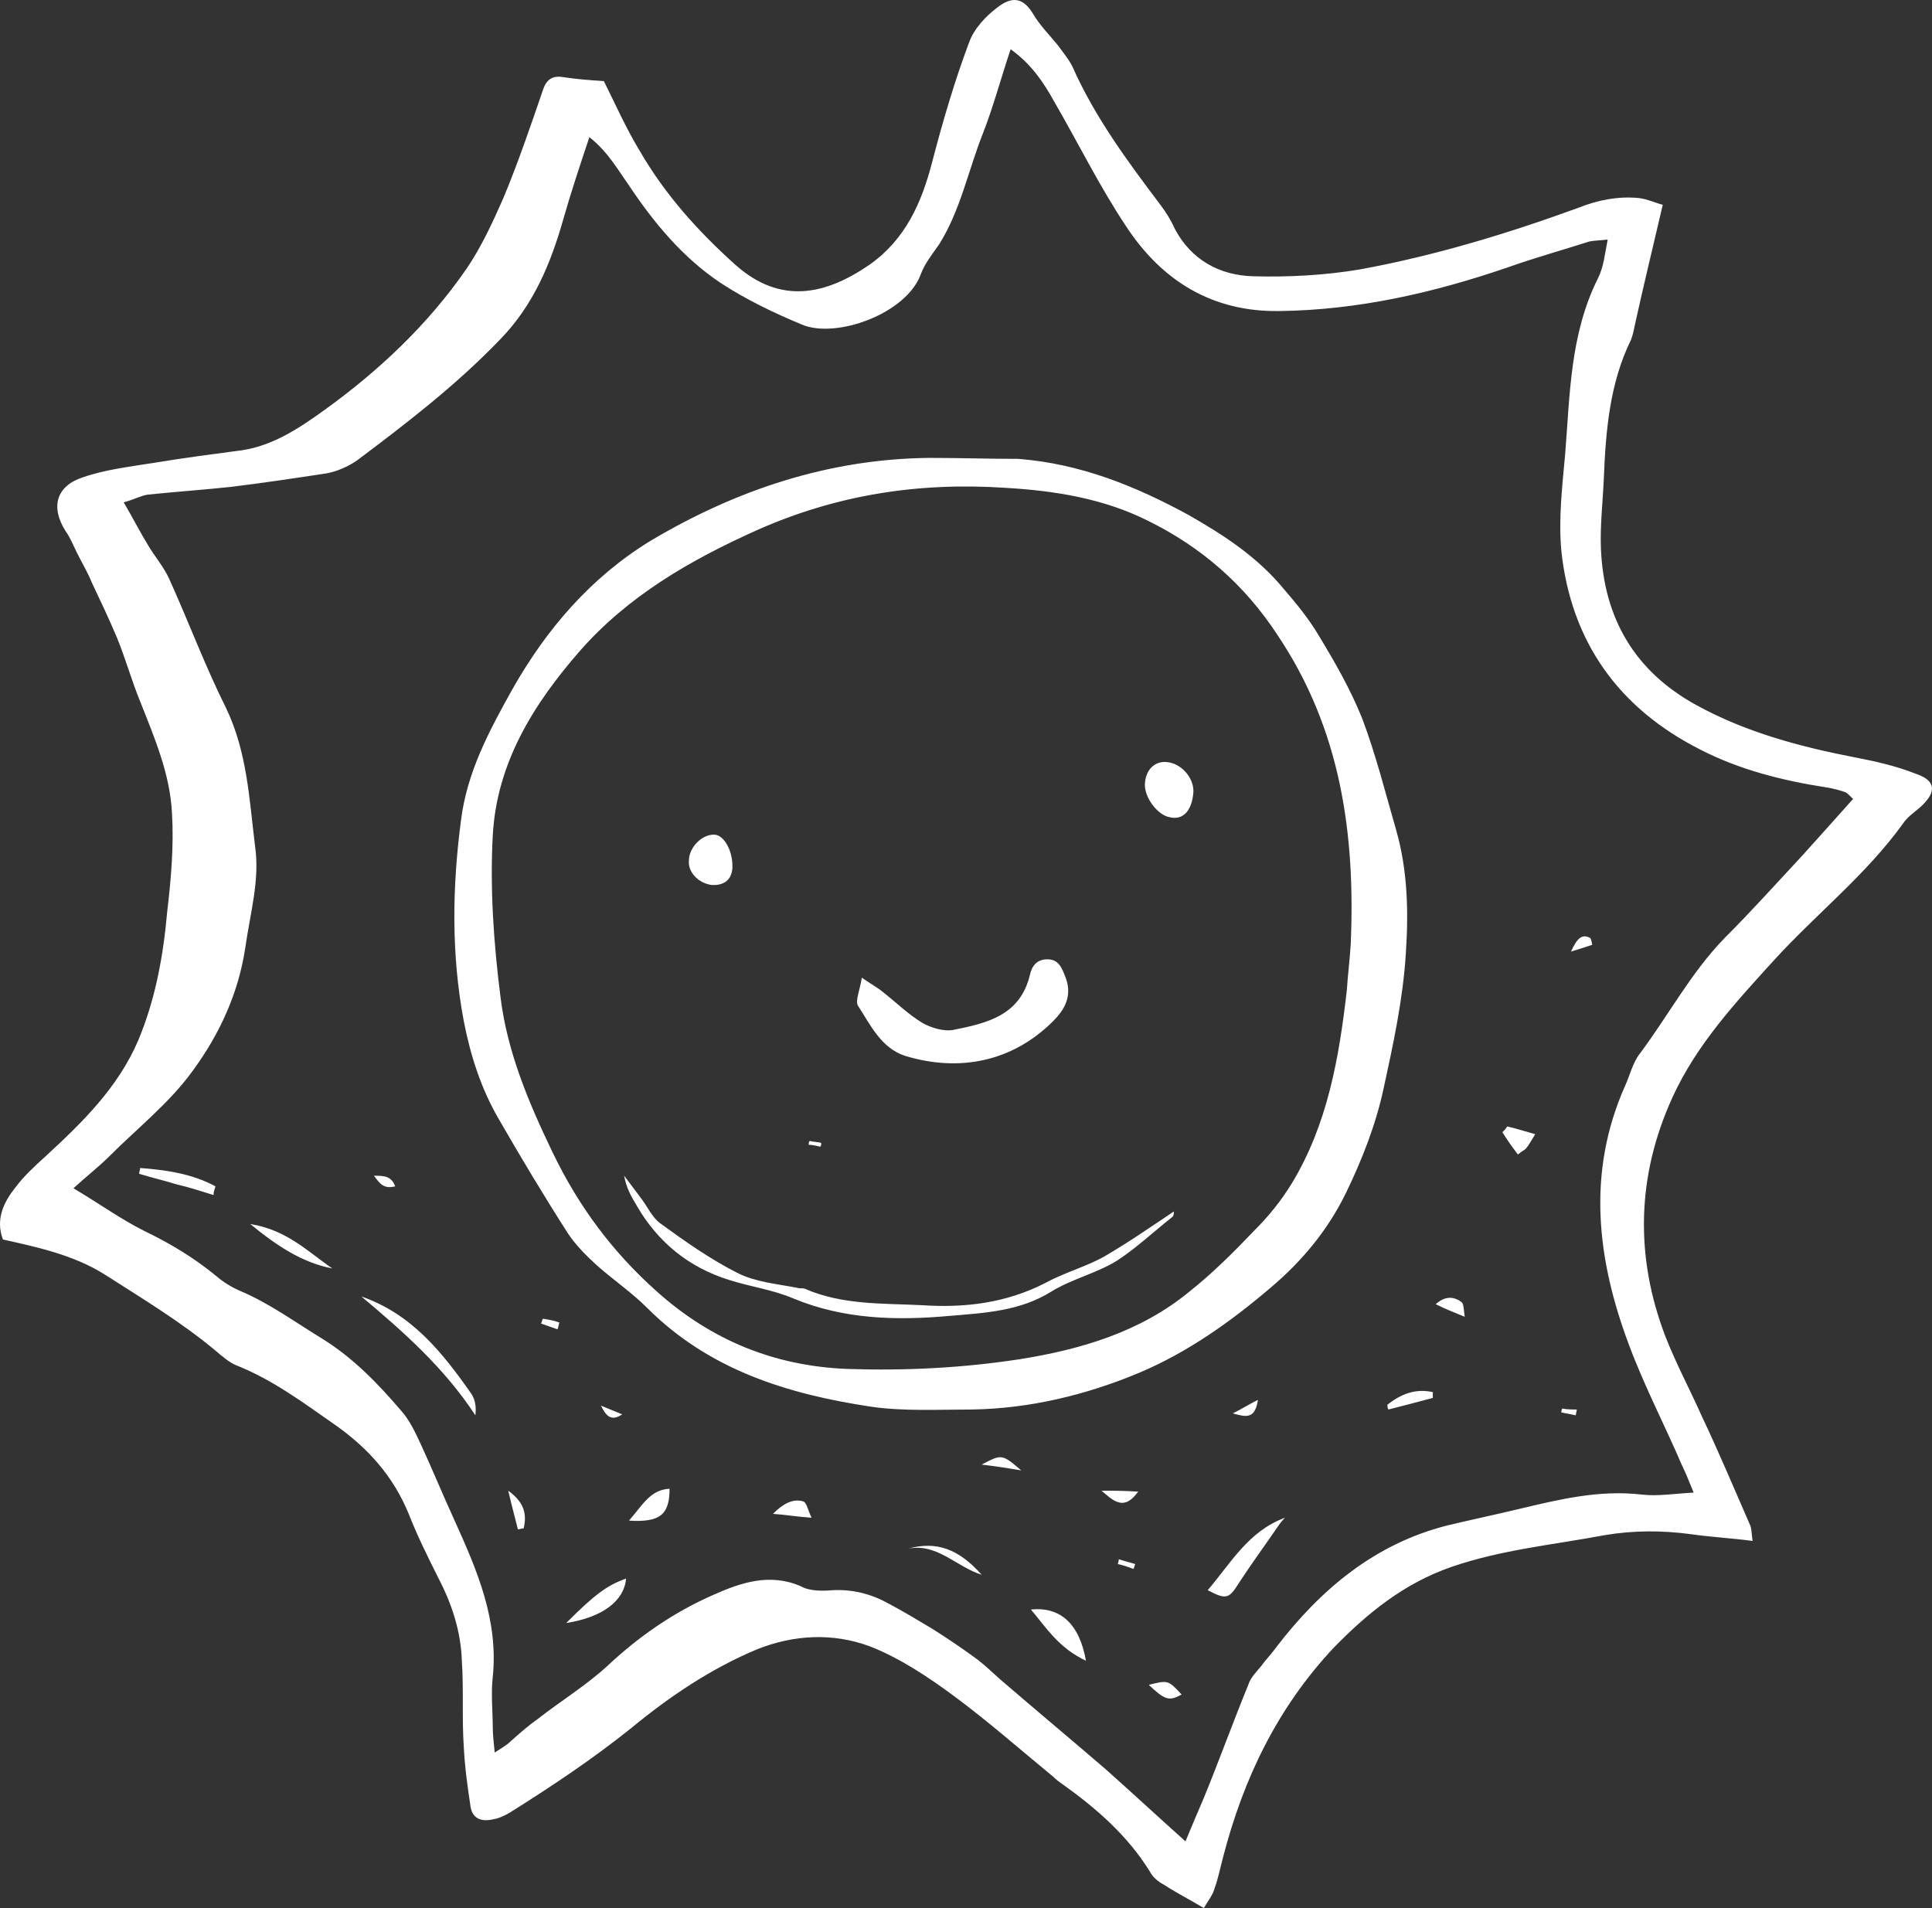 <svg version="1.1" id="图层_1" x="0px" y="0px" width="499.93px" height="493.739px" viewBox="0 0 499.93 493.739" enable-background="new 0 0 499.93 493.739" xml:space="preserve" xmlns="http://www.w3.org/2000/svg" xmlns:xlink="http://www.w3.org/1999/xlink" xmlns:xml="http://www.w3.org/XML/1998/namespace">
  <rect x="0" y="0" width="499.93" height="493.739" fill="#333333" stroke="none"/>
  <path fill="#FFFFFF" d="M495.76,200.239c-5-2-10.5-3.25-15.75-4.25c-14.25-2.75-28.25-6.5-41-13.5c-16-8.75-24-22.5-24.75-40.5
	c-0.25-6,0.5-12.25,0.75-18.25c0.5-12.25,1.5-24.5,7-35.75c0.5-1.25,0.75-2.5,1-3.75c2.25-10.25,4.75-20.5,7.25-31.25
	c-2-0.5-4-1.5-6.25-1.75c-5.25-0.5-10.5,0.5-15.5,2.5c-18.5,6.75-37.5,12.5-56.75,16c-9,1.5-18.25,2-27.5,1.75
	c-8.75-0.25-16-4.25-20.25-12.25c-1-2.25-2.25-4.25-3.75-6.25c-8.5-11.25-17-22.75-22.75-35.75c-1-2-2.5-3.75-3.75-5.5
	c-2.25-2.75-4.75-5.25-6.5-8.25c-2.75-4.5-5.75-4.25-9.25-1.5c-3,2.25-6,5.5-7.25,9c-3.751,10-6.751,20.25-9.501,30.75
	c-2.75,10.75-7,20.25-16.25,26.75c-11.25,7.75-23,10.5-34.75,0c-9.75-8.75-18.25-18.25-24.75-29.5c-3.5-5.75-6.25-12-9.25-18
	c-3.75-0.25-7-0.5-10.25-1c-2.75-0.5-4.5,0.25-5.5,3.25c-3.25,9.5-6.5,19-10.25,28c-2.75,6.25-5.75,12.75-9.5,18.25
	c-10,14.5-22.75,26.5-37,36.75c-6.25,4.5-13,9-21,10.25c-7.5,1-15.25,2-22.75,3.25c-6.25,1-12.75,1.75-18.5,3.75
	c-7,2.25-8.5,7.75-4.5,14c1.25,1.75,2,3.75,3,5.75c1.25,2.5,2.75,5,3.75,7.5c2.25,4.75,4.5,9.5,6.5,14.25c2.25,5.5,3.75,11,6,16.5
	c3.75,9.5,7.75,18.75,8.25,29c0.5,8.5-0.25,17-1.25,25.5c-1,11.25-3,22.5-7.5,33.25c-5.25,12.25-14.5,21.25-24,30
	c-2.75,2.5-5.5,5-7.75,8c-3,3.75-5.25,8.25-3.25,13.5c9,2,18.25,4,26.25,9c9.75,6.25,19.75,12.25,28.75,19.75
	c1.75,1.5,3.5,3,5.25,3.75c9.5,3.75,17.5,9.75,25.75,15.5c8.5,6,15,13.25,19,23c2.25,5.75,5,11.25,7.75,16.75
	c3.5,6.75,5.75,13.75,6,21.25c0.5,7.5,0,15,0.5,22.25c0.25,5.25,1,10.5,1.75,15.5c0.5,3.25,3,4,6,3.25c1.5-0.25,3-1,4.25-1.75
	c10.75-6.75,21.25-13.75,31.25-21.75c10-8.25,20.75-15.5,32.75-20.5c9.5-3.75,19.5-4.25,29-0.75c7.75,3,15.25,8,22,13
	c8.751,6.5,17.001,13.75,25.501,20.75c0.75,0.75,1.75,1.5,2.5,2c8.75,6.25,16.75,13.25,22.5,22.5c0.75,1.5,2.25,2.75,3.75,3.5
	c3,2,6.5,3.75,10.25,6c1-1.75,2.25-3.25,2.75-5c1-2.75,1.5-5.5,2.25-8.25c5.25-20.25,14-38.5,28.5-54c8.75-9,18.25-16.75,30.5-21
	c13-4.5,26.5-5.75,39.75-8.25c7.5-1.25,14.75-1.25,22.25-0.25c5.25,0.75,10.25,1,16,1.75c-0.25-1.75-0.25-2.75-0.5-3.75
	c-4.25-9.75-8.25-19.25-12.75-28.75c-3-6.75-6.5-13.25-9.25-20.25c-8-20.75-7.5-41.75,1.75-62c6.25-13.75,16.5-24.75,26.5-35.75
	c11-12,23.75-22,33.25-35.25c1-1.5,2.75-2.75,4.25-4C501.26,204.989,501.01,201.989,495.76,200.239z M466.51,221.239
	c-6.75,7.25-13.25,14.5-20.25,21.5c-8.75,9-14.5,20-22,30c-1.75,2.25-2.5,5.5-3.75,8.25c-10,22.5-7.25,45,1,67
	c4,10.75,9.25,20.75,13.75,31.25c1,2,1.75,4,3,7c-5,0.25-9.25,1-13.5,0.5c-11-1.25-21.25,1.25-31.75,3.75
	c-6.25,1.5-12.25,2.75-18.5,4.25c-18.75,4.75-32.75,16.5-44.25,31.5c-1.25,1.75-2.75,3.25-4,5c-1.25,1.5-2.75,3-3.25,4.75
	c-4,9.75-7.5,19.5-11.5,29.25c-1.5,3.5-3,7-4.75,11.25c-7.25-6.5-14-12.75-20.75-18.75c-9-7.75-18-15.25-27-23
	c-2-1.75-3.75-3.5-6-5.25c-3.751-2.75-7.751-5.5-11.751-8c-3.75-2.25-7.5-4.5-11.25-6.5c-4.5-2.5-9.25-3.75-14.5-3.5
	c-2.75,0.25-6,0.25-8.25-1c-8-3.5-15.5-1-22.75,2.25c-10.25,4.5-19.25,10.75-27.5,18.5c-5.5,5-12,9-17.75,13.5
	c-2.5,1.75-4.75,3.75-7,5.75c-1,1-2.25,1.75-4.25,3c-0.25-2.75-0.5-4.5-0.5-6.5c0-4.25-0.5-8.75,0-13c1.5-14.75-4-27.5-9.75-40.25
	c-3-6.5-5.75-13.25-8.75-19.75c-1.5-3.25-3-6.5-5.25-9c-6-7-12.25-13.5-20.25-18.5c-7-4.25-13.75-9.25-21.5-12.5
	c-2.25-1-4.25-2.25-6-3.75c-5.75-4.75-12-8.5-18.75-11.75c-6-3-11.5-7-18.25-11c3.25-3,6.5-5.5,9.25-8.25
	c7.25-7.25,15.5-13.75,21.5-22c7-9.5,12-20.25,13.75-32.25c1.25-8.75,3.75-17.25,2.5-26c-1.5-12-2-24.25-7.5-35.75
	c-5.5-11-9.75-22.5-14.75-33.5c-1.5-3.25-3.75-5.75-5.5-8.75c-2-3.25-3.75-6.75-6.25-11c2.75-0.75,4.5-1.75,6.25-2
	c7.25-0.75,14.5-1.25,21.5-2c8.25-1,16.5-2.25,24.75-3.5c2.75-0.5,5.5-1.75,7.75-3.25c13-9.75,26-19.75,37.25-31.5
	c8.5-8.75,13-19.5,16.25-31c2-7,4.25-13.75,6.75-21.25c4.75,3.75,7.25,8.25,10.25,12.5c6.5,9.75,14,18.75,23.75,25.25
	c6.5,4.25,13.75,7.75,21,10.75c8.75,3.75,27-2.75,30.75-13c1-2.75,3-5.25,4.75-7.75c5.5-8.75,7.501-19,11.251-28.5
	c2.75-7,4.75-14.5,7.25-22c5.25,3.75,8.5,8.5,11.25,13.5c6.25,10.75,11.75,22,18.75,32.5c9.25,14,22.25,22,39.5,21.75
	c20.5-0.25,40-4.75,59-11.25c7-2.5,14.25-4.5,21.25-6.75c1.25-0.25,2.5-0.25,4.75-0.5c-0.75,3.75-1,7-2.5,10
	c-7.25,14.5-7.25,30-8.5,45.5c-0.75,8.25-1.75,16.75-1,25c2.5,23.5,14.75,40.75,36,51.5c10.25,5.25,21.25,8,32.5,9.75
	c1.75,0.25,3.5,0.75,5,1.25c0.5,0.25,1,0.75,2,1.75C475.51,211.239,471.01,216.239,466.51,221.239z M361.26,214.739
	c-2.75-9.5-5.25-19.5-8.75-28.75c-3-7.5-7-14.5-11.25-21.5c-2.5-4.25-5.75-8.25-9-12c-6.75-8.25-15.5-14-24.75-19.25
	c-13.75-7.5-28-13.25-44-14.5c-7.75,0-15.251-0.25-23.001-0.25c-26,0.25-50,8.25-72.25,21.5c-15.5,9.5-27,23-35.75,38.5
	c-6,10.75-11.75,21.5-13.25,34c-2.25,17.25-2.5,34.5,0.75,51.75c1.75,9,4.5,17.5,9,25.25c5.75,10,11.75,20,18,29.75
	c2,3,4.75,5.75,7.5,8.25c4.25,3.75,9,7,13,11c16,16,36.25,22.25,57.75,25.5c8.5,1.25,17.5,0.75,26.251,0.75
	c15-0.25,29.5-3.75,43.25-9.5c12.5-5.25,23.75-13.25,34-22c8-6.75,14.75-14.75,19.5-24.5c4.25-8.75,7.75-17.75,9.75-27
	c2.5-11.5,5-23,5.75-34.75C364.51,235.989,364.26,225.239,361.26,214.739z M349.51,244.489c-0.25,4-0.75,7.75-1,11.75
	c-2,17.5-5,34.75-14.25,50c-2.75,4.5-6,8.5-9.75,12.25c-5.25,5.5-10.75,11-16.75,15.75c-12.75,10.5-28.25,15-44,17.5
	c-14.751,2.25-29.501,3-44.501,2.5c-19-0.75-35.25-7.5-49.25-20c-11.5-10.25-20.25-22-27-36c-6.25-13-11.75-26-13.5-40.25
	c-1.75-13.75-2.75-28-2-41.75c1-18.75,10.5-34,22.5-47.75c12.5-14.25,28.5-23.5,45.75-31.25c20.75-9.25,42-12.5,64.501-11
	c12.75,0.75,25.25,2.75,36.75,8.5c13.75,6.75,25,16.5,33.5,29.5C347.01,188.739,350.76,215.989,349.51,244.489z M222.009,260.239
	c-0.75-1.25,0.5-4,1-7.25c2.5,1.75,4,2.5,5.5,3.75c3.5,2.75,6.5,5.75,10.25,8c2.25,1.25,5.5,2.25,8,1.75
	c8.751-1.75,17.251-3.75,19.751-14.25c0.5-2.25,1.75-4,4.5-4c3,0,3.75,2.25,4.75,4.75c1.75,4.75-0.25,8.25-3.25,11.25
	c-10.5,10.5-24.251,13.25-38.251,9C228.009,271.239,225.259,265.239,222.009,260.239z M286.01,324.989c6-3.5,11.75-7.5,17.75-11.5
	c0,0.25,0,1.25-0.5,1.5c-4.75,3.75-9.25,8-14.25,11.25c-5.25,3.25-11.75,4.75-17,8c-8,5-17,5.5-26.001,6.25
	c-13.75,1.25-27.5,1-40.75-4.5c-5.25-2.25-11-3-16.5-4.75c-10.5-3.25-18.5-9.75-24-19.25c-1.5-2.5-2.75-4.75-3.25-7.75
	c1.5,2,3,4,4.5,6s2.75,4.75,4.75,6.25c6.5,4.75,13.25,9.5,20.25,13c4.5,2.25,10,2.75,15.25,3.75c0.75,0.25,1.25,0,2,0.25
	c9.75,4.25,20.25,3.75,30.25,4.25c11,0.75,21.751-0.5,32.001-5.75C275.51,329.239,281.26,327.739,286.01,324.989z M308.76,205.489
	c-0.5,4.5-2.75,6.75-6,6c-3.25-0.5-6.75-5.25-6.5-8.75c0.25-3.75,2.75-6,6-5.5C306.01,197.739,309.26,201.739,308.76,205.489z
	 M178.259,222.739c0-3.5,3.5-7,6.75-6.75c2.5,0.25,4.75,4.5,4.5,8.75c-0.25,3-2.25,4.5-5.5,4.25
	C180.759,228.489,178.009,225.739,178.259,222.739z M122.009,360.739c1,1.5,1.25,3.5,1,5.5c-8-12.25-18.75-21.75-29.5-30.75
	C106.509,339.989,114.509,349.989,122.009,360.739z M332.51,392.739c-0.75,0.75-1.5,1.75-2,2.5c-3.25,4.75-6.75,9.5-10,14.5
	c-2.5,4-3.25,4.25-8,1.75C318.51,404.489,323.01,396.239,332.51,392.739z M281.01,429.739c-7-3.25-10.25-8.5-14.25-13.25
	C274.26,415.739,279.26,419.989,281.01,429.739z M146.509,419.989c7.25-7.25,10.5-9.75,15.5-11.5
	C161.509,414.239,156.009,418.489,146.509,419.989z M64.759,316.739c9.5,1.5,15,7.25,21.25,11.5
	C78.259,326.739,71.759,322.489,64.759,316.739z M36.259,302.239c6.75,0.5,13.5,1.5,19.5,4.75c-0.25,0.75-0.5,1.5-0.5,2.25
	c-3.25-1-6.25-2-9.5-2.75c-3.25-1-6.5-1.75-9.75-2.75C36.009,303.239,36.259,302.739,36.259,302.239z M173.259,385.239
	c0,6.75-2.5,8.75-10.5,8.25C166.259,389.489,168.259,385.489,173.259,385.239z M254.01,407.489c-6.501-2-11.501-8.25-19.001-6.75
	C242.259,398.739,248.009,400.739,254.01,407.489z M390.01,291.489c2.25,0.5,4.5,1.25,7.25,2c-1.25,2-1.75,3-2.25,3.5
	c-0.25,0.5-1,0.75-2.25,1.75c-1.5-2-2.75-3.75-4-5.75C389.26,292.489,389.76,291.989,390.01,291.489z M305.76,438.489
	c-3.25,1.75-4.25,1.5-8.5-2.5C302.26,434.739,302.26,434.739,305.76,438.489z M370.76,360.239c0,0.5,0,1,0,1.5c-3.75,1-7.5,2-11.5,3
	c-0.25-0.5-0.25-1-0.25-1.25C362.51,360.739,366.26,359.239,370.76,360.239z M135.509,395.489c-0.5,0-1,0.25-1.5,0.25
	c-0.75-3-1.5-5.75-2.5-10C136.009,388.989,136.259,392.239,135.509,395.489z M210.009,392.739c-3.75-0.25-6.5-0.75-10-1
	c2.5-2.5,5-4,7.75-3.25C208.759,388.739,209.009,390.739,210.009,392.739z M264.26,380.489c-3-0.5-6-1-10.25-1.5
	C259.26,376.239,259.26,376.239,264.26,380.489z M378.26,336.989c0.5,0.5,0.5,2,0.75,3.75c-3-1.25-5-2-7.5-3.25
	C374.01,335.239,376.26,335.489,378.26,336.989z M285.01,385.739c2.75,0,5.75,0,9.5,0.25
	C290.76,391.239,288.01,388.239,285.01,385.739z M411.51,242.739c0.25,0.25,0.5,1.75,0.5,1.75c-1.5,0.5-3,1-5.5,1.75
	C408.01,242.989,409.26,241.489,411.51,242.739z M319.01,365.739c2.5-1.25,4-2.25,6.5-3.5
	C324.76,367.239,322.51,366.739,319.01,365.739z M155.509,363.739c1.75,0.75,3.75,1.5,5.5,2.25
	C158.009,367.989,156.759,366.239,155.509,363.739z M96.759,304.239c2.5,0,4.5,0,5.5,2.75
	C99.259,307.739,98.259,306.239,96.759,304.239z M289.51,403.489c1.5,0.5,2.75,0.75,4.25,1.25c-0.25,0.5-0.25,1-0.5,1.25
	c-1.25-0.5-2.75-1-4-1.25C289.26,404.489,289.51,403.989,289.51,403.489z M140.509,341.239c1.5,0.25,3,0.5,4.25,1
	c-0.25,0.5-0.25,1.25-0.5,1.75c-1.5-0.5-2.75-1-4.25-1.5C140.259,341.989,140.259,341.489,140.509,341.239z M404.26,364.489
	c1.25,0.25,2.5,0.25,3.75,0.25c0,0.5-0.25,1-0.25,1.5c-1.25-0.25-2.5-0.5-3.75-0.75C404.01,365.239,404.01,364.989,404.26,364.489z
	 M212.259,296.739c-1-0.25-2-0.5-3-0.5c0-0.25,0-0.75,0.25-1c1,0.25,2,0.25,3,0.5C212.509,295.989,212.509,296.489,212.259,296.739z
	" class="color c1"/>
</svg>